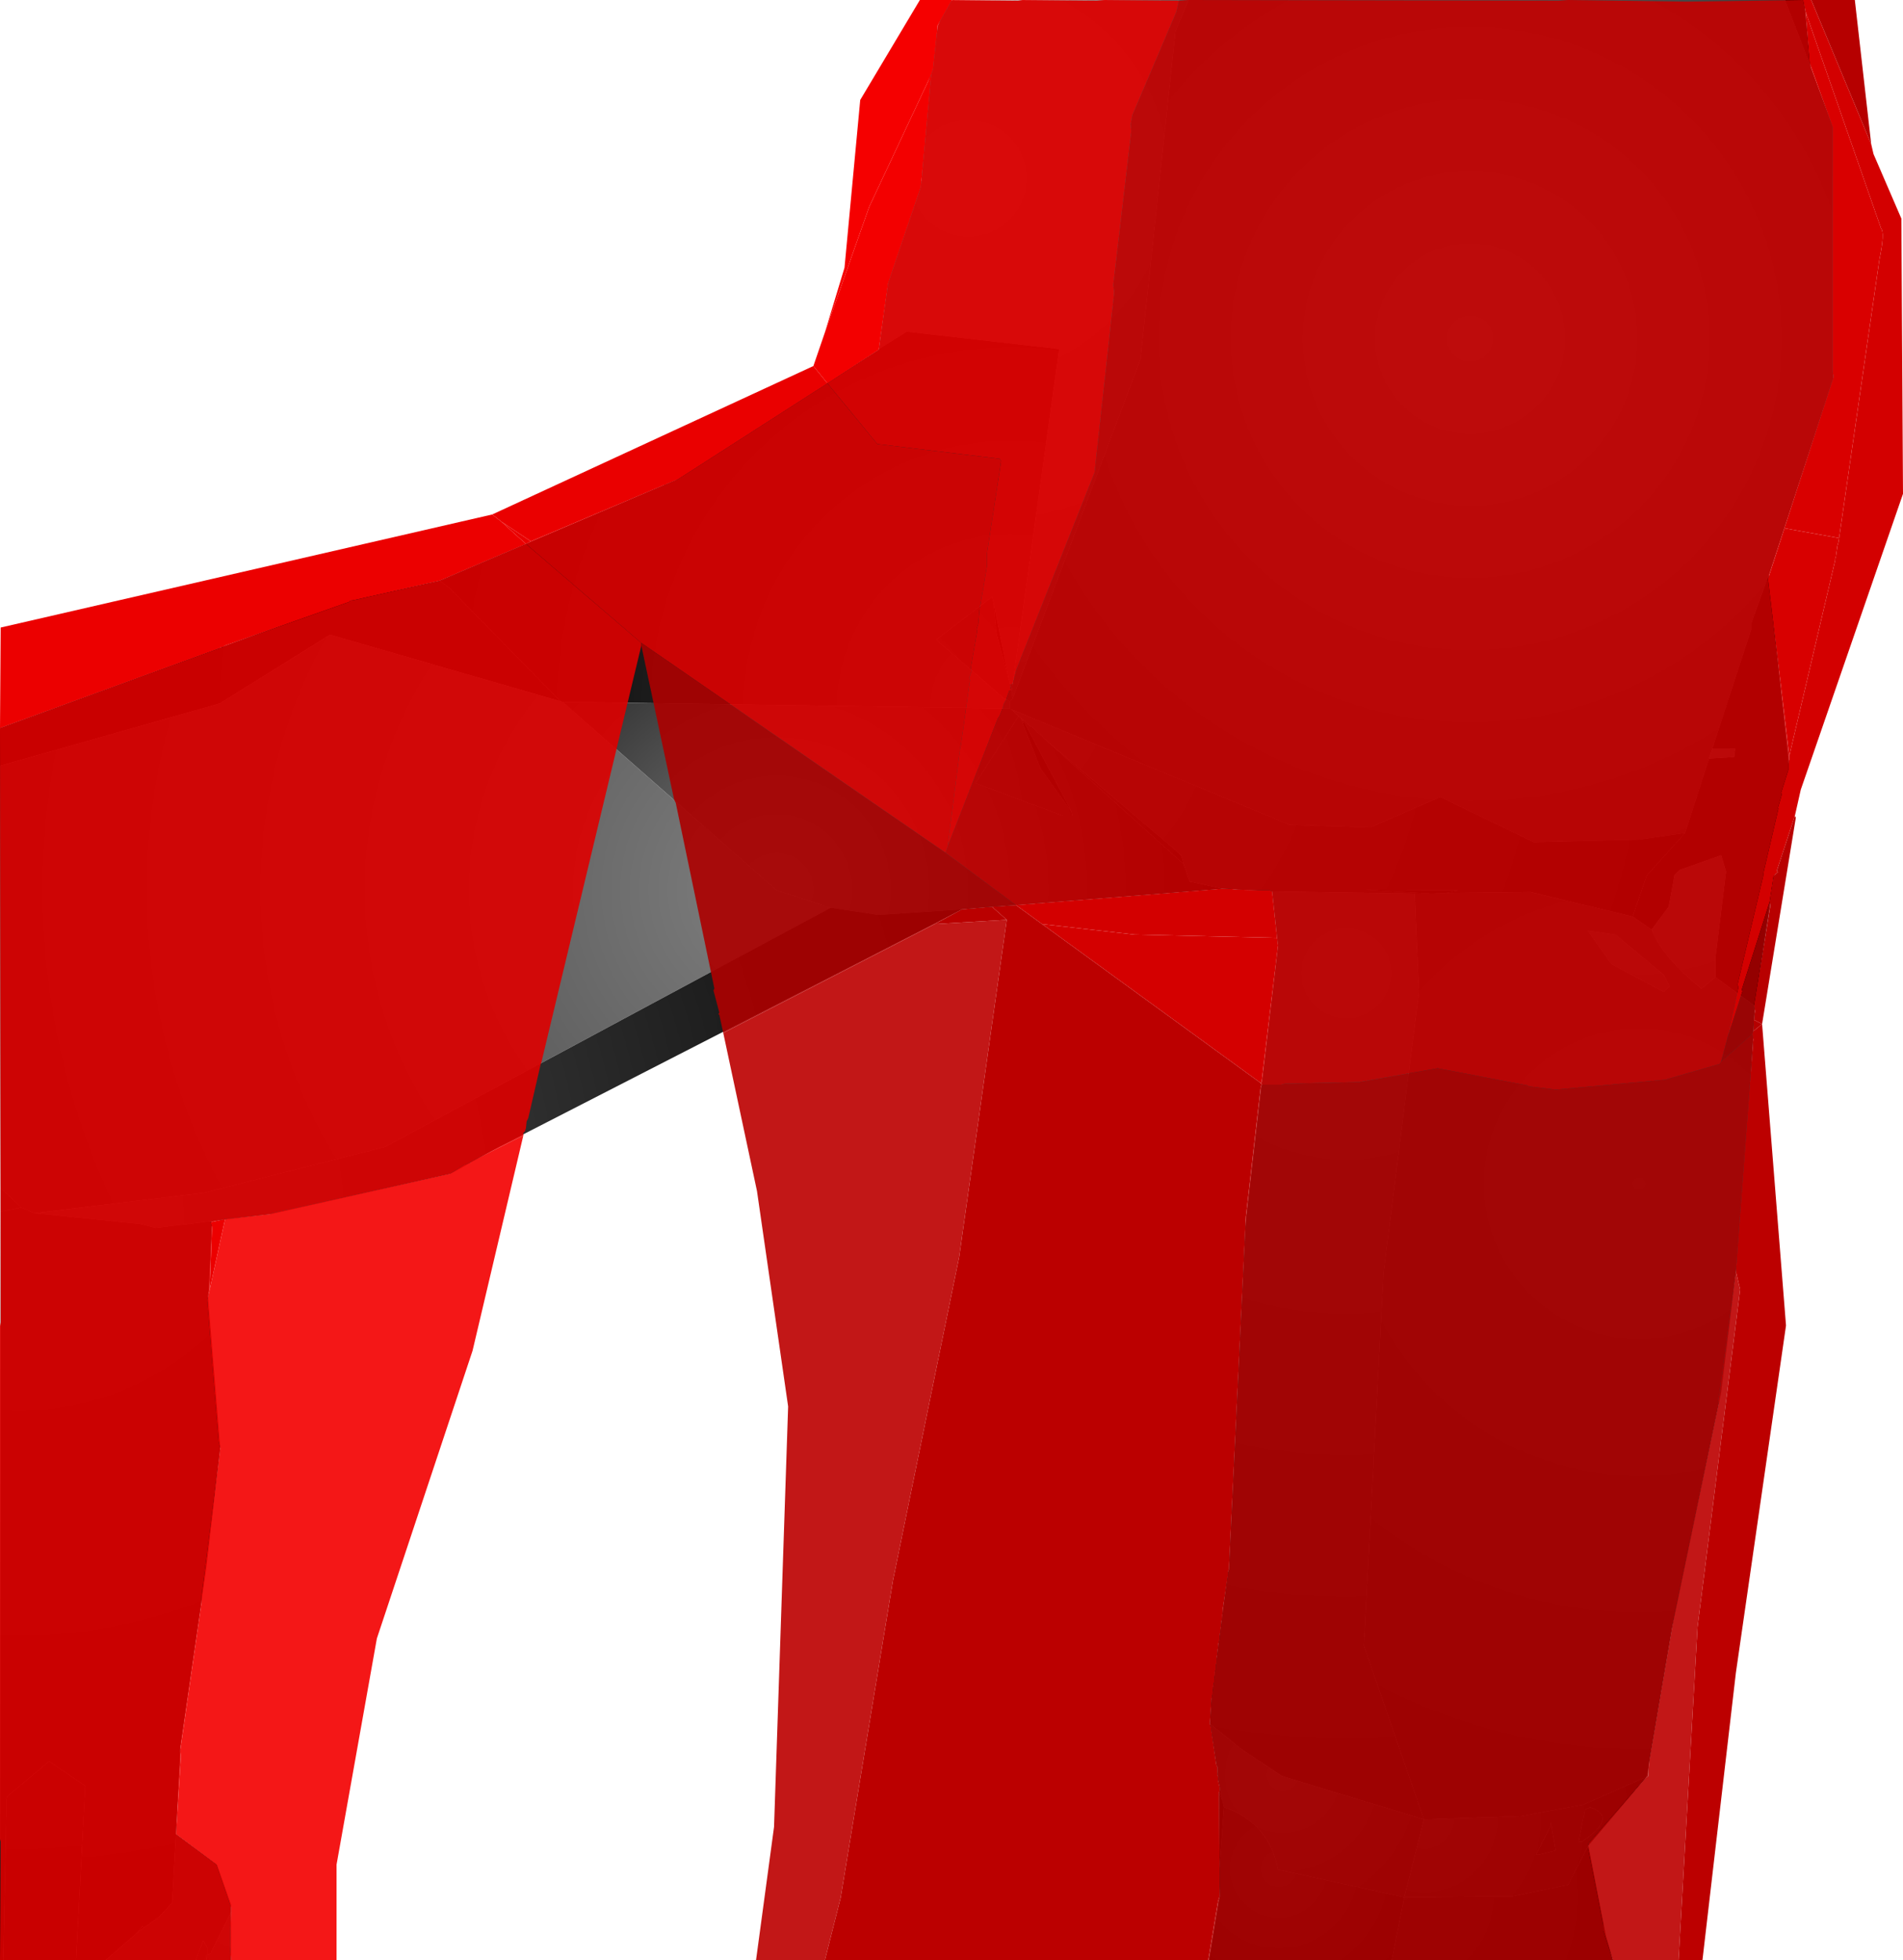 <?xml version="1.0" encoding="UTF-8" standalone="no"?>
<svg xmlns:xlink="http://www.w3.org/1999/xlink" height="299.1px" width="290.35px" xmlns="http://www.w3.org/2000/svg">
  <g transform="matrix(1.0, 0.0, 0.0, 1.0, 400.0, 300.0)">
    <path d="M-123.75 -289.9 L-123.75 -289.65 -120.25 -280.5 -120.25 -242.25 -130.15 -212.25 -132.75 -205.0 -132.75 -204.15 -138.75 -185.75 -139.25 -184.25 -142.9 -172.9 -149.9 -171.9 -166.0 -171.5 -180.25 -178.4 -190.9 -173.75 -203.25 -174.15 -245.65 -191.75 -245.9 -191.9 -245.9 -193.0 -245.5 -193.4 -226.0 -245.15 -220.65 -295.25 -218.65 -300.0 -127.65 -300.0 -123.75 -289.9" fill="url(#gradient0)" fill-rule="evenodd" stroke="none"/>
    <path d="M-127.65 -300.0 L-124.75 -300.0 -123.75 -289.9 -127.65 -300.0" fill="url(#gradient1)" fill-rule="evenodd" stroke="none"/>
    <path d="M-130.15 -212.25 L-126.4 -177.15 -129.4 -165.9 -132.25 -146.5 -138.25 -150.9 -138.25 -154.0 -136.65 -167.0 -137.4 -169.5 -143.75 -167.25 -144.5 -166.5 -145.4 -161.65 -148.0 -158.15 -150.9 -160.15 -148.75 -166.4 -142.9 -172.9 -139.25 -184.25 -135.4 -184.5 -135.25 -185.75 -138.75 -185.75 -132.75 -204.15 -132.75 -205.0 -130.15 -212.25" fill="url(#gradient2)" fill-rule="evenodd" stroke="none"/>
    <path d="M-138.75 -185.75 L-135.25 -185.75 -135.4 -184.5 -139.25 -184.25 -138.75 -185.75 M-148.0 -158.15 L-145.4 -161.65 -144.5 -166.5 -143.75 -167.25 -137.4 -169.5 -136.65 -167.0 -138.25 -154.0 -138.25 -150.9 -140.4 -149.15 Q-146.4 -154.0 -148.0 -158.15 M-146.15 -148.65 L-154.15 -152.9 -157.75 -158.0 -153.5 -157.4 -146.15 -151.25 -145.25 -149.5 -146.15 -148.65 M-158.65 -19.0 L-159.15 -19.0 -158.15 -23.9 -157.4 -24.25 Q-153.0 -22.75 -158.65 -19.0 M-165.25 -17.0 L-165.65 -17.0 -163.4 -21.4 -163.4 -22.0 -162.65 -17.65 -165.25 -17.0" fill="url(#gradient3)" fill-rule="evenodd" stroke="none"/>
    <path d="M-265.9 -246.75 L-264.5 -257.15 -259.4 -272.5 Q-258.25 -297.65 -254.9 -299.9 L-218.65 -300.0 -220.65 -295.25 -226.0 -245.15 -245.5 -193.4 -245.65 -194.5 -238.4 -246.75 -261.65 -249.4 -265.9 -246.75" fill="url(#gradient4)" fill-rule="evenodd" stroke="none"/>
    <path d="M-332.9 -211.4 L-296.9 -226.75 -265.9 -246.65 -265.9 -246.75 -261.65 -249.4 -238.4 -246.75 -245.65 -194.5 -246.0 -196.15 -246.15 -196.5 -246.15 -196.65 -248.4 -208.0 -248.65 -208.9 -257.15 -202.4 -246.9 -193.5 -245.9 -193.0 -245.9 -191.9 -314.15 -192.9 -314.5 -193.0 -331.4 -210.25 -332.9 -211.4" fill="url(#gradient5)" fill-rule="evenodd" stroke="none"/>
    <path d="M-244.15 -190.15 L-244.0 -189.75 -241.25 -182.75 -236.5 -176.15 -236.4 -175.5 -237.75 -175.5 -251.15 -180.5 -244.65 -190.65 -244.25 -190.5 -244.15 -190.15 M-248.4 -208.0 L-248.0 -203.5 -246.15 -196.65 -246.15 -196.5 -246.0 -196.15 -245.65 -194.5 -245.5 -193.4 -245.9 -193.0 -246.9 -193.5 -257.15 -202.4 -248.65 -208.9 -248.4 -208.0" fill="url(#gradient6)" fill-rule="evenodd" stroke="none"/>
    <path d="M-244.0 -189.75 L-243.65 -189.65 -236.5 -176.15 -241.25 -182.75 -244.0 -189.75 M-246.15 -196.65 L-248.0 -203.5 -248.4 -208.0 -246.15 -196.65" fill="url(#gradient7)" fill-rule="evenodd" stroke="none"/>
    <path d="M-400.0 -183.15 L-400.0 -188.9 -346.65 -208.4 -332.9 -211.4 -331.4 -210.25 -314.5 -193.0 -349.65 -203.15 -366.5 -192.65 -400.0 -183.15" fill="url(#gradient8)" fill-rule="evenodd" stroke="none"/>
    <path d="M-399.9 -118.75 L-400.0 -183.15 -366.5 -192.65 -349.65 -203.15 -314.5 -193.0 -314.15 -192.9 -281.5 -164.15 -273.25 -161.5 -341.25 -125.0 -368.9 -118.0 -394.75 -114.9 -396.75 -115.75 -399.9 -118.75" fill="url(#gradient9)" fill-rule="evenodd" stroke="none"/>
    <path d="M-213.5 -164.4 L-253.25 -161.25 -266.0 -160.4 -273.25 -161.5 -281.5 -164.15 -314.15 -192.9 -245.9 -191.9 -245.65 -191.75 -244.65 -190.75 -244.65 -190.65 -251.15 -180.5 -237.75 -175.5 -236.4 -175.5 -236.5 -176.15 -243.65 -189.65 -244.0 -189.75 -244.15 -190.15 -243.75 -190.0 -242.75 -189.15 -242.4 -189.0 -241.75 -188.25 -241.0 -187.75 -240.9 -187.5 -219.4 -168.15 -218.5 -165.5 -213.5 -164.4" fill="url(#gradient10)" fill-rule="evenodd" stroke="none"/>
    <path d="M-253.25 -161.25 L-323.9 -125.0 -331.25 -120.9 -358.65 -114.75 -367.9 -113.65 -376.25 -112.65 -378.65 -113.25 -394.75 -114.9 -368.9 -118.0 -341.25 -125.0 -273.25 -161.5 -266.0 -160.4 -253.25 -161.25" fill="url(#gradient11)" fill-rule="evenodd" stroke="none"/>
    <path d="M-367.9 -113.65 L-367.65 -113.5 -368.25 -102.0 -366.4 -79.15 -368.5 -60.9 -372.5 -33.5 -373.15 -20.15 -373.75 -9.65 -375.75 -7.5 -378.0 -5.9 -378.25 -6.15 -379.0 -5.15 -383.9 -0.9 -388.4 -0.9 -387.0 -27.5 -392.5 -31.25 -398.9 -25.9 -399.0 -25.4 -399.5 -0.9 -400.0 -0.9 -399.9 -115.15 -396.75 -115.75 -394.75 -114.9 -378.65 -113.25 -376.25 -112.65 -367.9 -113.65" fill="url(#gradient12)" fill-rule="evenodd" stroke="none"/>
    <path d="M-388.4 -0.9 L-399.5 -0.9 -399.0 -25.4 -398.9 -25.9 -392.5 -31.25 -387.0 -27.5 -388.4 -0.9 M-399.9 -115.15 L-399.9 -118.75 -396.75 -115.75 -399.9 -115.15 M-379.0 -5.15 L-378.25 -6.15 -378.0 -5.9 -379.0 -5.15" fill="url(#gradient13)" fill-rule="evenodd" stroke="none"/>
    <path d="M-205.9 -164.0 L-213.5 -164.4 -218.5 -165.5 -219.4 -168.15 -219.75 -169.4 -220.5 -170.15 -240.9 -187.5 -241.0 -187.75 -241.75 -188.25 -242.4 -189.0 -242.75 -189.15 -243.75 -190.0 -244.25 -190.5 -244.65 -190.65 -244.5 -190.75 -244.65 -190.75 -245.65 -191.75 -203.25 -174.15 -190.9 -173.75 -180.25 -178.4 -166.0 -171.5 -149.9 -171.9 -142.9 -172.9 -148.75 -166.4 -150.9 -160.15 -166.5 -163.9 -179.4 -163.75 -177.5 -164.15 -191.65 -164.25 -181.5 -163.65 -184.15 -163.65 -205.9 -164.0" fill="url(#gradient14)" fill-rule="evenodd" stroke="none"/>
    <path d="M-219.4 -168.15 L-240.9 -187.5 -220.5 -170.15 -219.75 -169.4 -219.4 -168.15 M-243.75 -190.0 L-244.15 -190.15 -244.25 -190.5 -243.75 -190.0 M-244.65 -190.65 L-244.65 -190.75 -244.5 -190.75 -244.65 -190.65" fill="url(#gradient15)" fill-rule="evenodd" stroke="none"/>
    <path d="M-132.25 -146.5 L-134.0 -115.15 -137.4 -87.5 -144.9 -51.5 -148.75 -28.9 -158.4 -24.65 -167.9 -22.9 -182.75 -22.4 -191.9 -48.9 -188.9 -105.9 -183.5 -148.65 -184.15 -163.65 -181.5 -163.65 -179.4 -163.75 -166.5 -163.9 -150.9 -160.15 -148.0 -158.15 Q-146.4 -154.0 -140.4 -149.15 L-138.25 -150.9 -132.25 -146.5 M-146.15 -148.65 L-145.25 -149.5 -146.15 -151.25 -153.5 -157.4 -157.75 -158.0 -154.15 -152.9 -146.15 -148.65" fill="url(#gradient16)" fill-rule="evenodd" stroke="none"/>
    <path d="M-181.5 -163.65 L-191.65 -164.25 -177.5 -164.15 -179.4 -163.75 -181.5 -163.65" fill="url(#gradient17)" fill-rule="evenodd" stroke="none"/>
    <path d="M-215.4 -37.0 L-215.15 -41.25 -212.65 -60.15 -212.5 -60.5 -210.0 -112.75 -205.0 -155.65 -205.9 -164.0 -184.15 -163.65 -183.5 -148.65 -188.9 -105.9 -191.9 -48.9 -182.75 -22.4 -204.4 -29.0 -210.65 -33.15 -215.4 -37.0" fill="url(#gradient18)" fill-rule="evenodd" stroke="none"/>
    <path d="M-214.25 -29.9 L-214.25 -30.4 -214.4 -30.65 -215.4 -37.0 -210.65 -33.15 -204.4 -29.0 -182.75 -22.4 -185.75 -10.5 -205.0 -14.75 Q-206.4 -21.9 -213.25 -24.25 L-213.5 -25.25 -214.25 -29.9" fill="url(#gradient19)" fill-rule="evenodd" stroke="none"/>
    <path d="M-213.9 -26.9 L-213.9 -27.25 -214.15 -28.4 -214.15 -28.9 -214.25 -29.15 -214.25 -29.9 -213.5 -25.25 -213.9 -26.9" fill="url(#gradient20)" fill-rule="evenodd" stroke="none"/>
    <path d="M-214.0 -26.4 L-213.9 -26.9 -213.5 -25.25 -214.0 -26.4" fill="url(#gradient21)" fill-rule="evenodd" stroke="none"/>
    <path d="M-214.0 -14.25 L-214.0 -26.4 -213.5 -25.25 -213.25 -24.25 -214.0 -14.25" fill="url(#gradient22)" fill-rule="evenodd" stroke="none"/>
    <path d="M-187.65 -0.9 L-215.5 -0.9 -213.9 -10.65 -214.0 -14.25 -213.25 -24.25 Q-206.4 -21.9 -205.0 -14.75 L-185.75 -10.5 -187.65 -0.9" fill="url(#gradient23)" fill-rule="evenodd" stroke="none"/>
    <path d="M-148.75 -28.9 L-157.65 -18.4 -160.75 -12.4 -169.25 -10.65 -185.75 -10.5 -182.75 -22.4 -167.9 -22.9 -158.4 -24.65 -148.75 -28.9 M-158.65 -19.0 Q-153.0 -22.75 -157.4 -24.25 L-158.15 -23.9 -159.15 -19.0 -158.65 -19.0 M-165.25 -17.0 L-162.65 -17.65 -163.4 -22.0 -163.4 -21.4 -165.65 -17.0 -165.25 -17.0" fill="url(#gradient24)" fill-rule="evenodd" stroke="none"/>
    <path d="M-373.15 -20.15 L-366.9 -15.5 -364.75 -9.4 -364.75 -8.25 -367.9 -1.9 -368.4 -1.75 -368.4 -2.9 -369.0 -3.9 -370.15 -0.9 -383.9 -0.9 -379.0 -5.15 -378.0 -5.9 -375.75 -7.5 -373.75 -9.65 -373.15 -20.15" fill="url(#gradient25)" fill-rule="evenodd" stroke="none"/>
    <path d="M-157.65 -18.4 L-155.0 -4.75 -153.9 -0.9 -187.65 -0.9 -185.75 -10.5 -169.25 -10.65 -160.75 -12.4 -157.65 -18.4" fill="url(#gradient26)" fill-rule="evenodd" stroke="none"/>
    <path d="M-364.75 -8.25 L-364.75 -0.9 -368.5 -0.9 -368.4 -1.75 -367.9 -1.9 -364.75 -8.25" fill="url(#gradient27)" fill-rule="evenodd" stroke="none"/>
    <path d="M-368.5 -0.9 L-370.15 -0.9 -369.0 -3.9 -368.4 -2.9 -368.4 -1.75 -368.5 -0.9" fill="url(#gradient28)" fill-rule="evenodd" stroke="none"/>
    <path d="M-254.75 -300.0 L-244.65 -299.9 -244.0 -300.0 -232.65 -299.9 -231.5 -300.0 -220.15 -299.9 -220.5 -298.25 -227.25 -282.4 -227.5 -281.0 -227.4 -280.0 -230.15 -256.5 -230.0 -255.4 -233.0 -227.9 -244.9 -197.9 -245.5 -195.65 -245.9 -195.5 -245.75 -194.65 -246.0 -194.65 -246.5 -193.25 -246.9 -192.5 -247.0 -192.0 -247.5 -190.75 -247.75 -190.4 -255.4 -170.9 -253.5 -185.9 -253.4 -186.25 -252.0 -196.25 -252.15 -196.5 -251.75 -197.65 -251.9 -198.0 -250.9 -203.75 -251.0 -204.0 -250.75 -204.75 -250.5 -207.4 -250.4 -207.75 -249.4 -213.75 -249.4 -215.65 -247.25 -229.65 -247.5 -230.0 -266.15 -232.25 -273.75 -241.5 -265.9 -246.65 -265.9 -246.75 -264.5 -256.75 -259.5 -271.5 -259.5 -271.75 -259.4 -272.25 -259.4 -272.5 -257.9 -288.65 -257.65 -289.4 -257.0 -295.4 -257.0 -296.0 -254.75 -300.0" fill="#e30000" fill-opacity="0.91" fill-rule="evenodd" stroke="none"/>
    <path d="M-220.15 -299.9 L-218.65 -300.0 -162.15 -299.9 -160.75 -300.0 -142.65 -299.75 -124.9 -300.0 -124.5 -298.15 -123.9 -290.4 -120.4 -280.65 -120.4 -243.4 -120.25 -242.5 -127.75 -219.4 -130.25 -211.65 -127.0 -184.65 -127.0 -184.15 -127.15 -183.75 -127.15 -182.5 -128.25 -179.0 -128.15 -178.9 -128.15 -178.75 -128.75 -176.65 -128.65 -176.65 -130.9 -167.0 -131.0 -166.25 -134.9 -149.75 -134.75 -149.4 -136.4 -141.75 -137.4 -138.0 -137.65 -137.65 -146.0 -135.25 -162.65 -133.75 -166.75 -134.25 -167.0 -134.4 -180.65 -137.0 -192.65 -134.9 -204.0 -134.65 -204.5 -134.5 -207.5 -134.5 -207.65 -134.75 -207.5 -135.0 -205.0 -155.75 -205.15 -156.9 -205.9 -164.0 -206.4 -164.15 -211.15 -164.25 -212.5 -164.4 -213.5 -164.4 -245.0 -161.9 -255.75 -169.9 -255.4 -170.9 -247.75 -190.4 -247.5 -190.75 -247.0 -192.0 -246.9 -192.5 -246.5 -193.25 -246.0 -194.65 -245.75 -194.65 -245.9 -195.5 -245.5 -195.65 -244.9 -197.9 -233.0 -227.9 -230.0 -255.4 -230.15 -256.5 -227.4 -280.0 -227.5 -281.0 -227.25 -282.4 -220.5 -298.25 -220.15 -299.9" fill="#c30000" fill-opacity="0.91" fill-rule="evenodd" stroke="none"/>
    <path d="M-114.5 -278.0 L-114.15 -276.5 -109.9 -266.65 -109.65 -224.65 -125.25 -179.5 -126.15 -175.5 -128.9 -167.15 -128.75 -166.9 -129.0 -166.75 -129.4 -166.25 -130.0 -162.4 -134.25 -149.0 -134.15 -148.75 -136.4 -141.75 -134.75 -149.4 -134.9 -149.75 -131.0 -166.25 -130.9 -167.0 -128.65 -176.65 -128.75 -176.65 -128.15 -178.75 -128.15 -178.9 -128.25 -179.0 -127.15 -182.5 -127.15 -183.75 -127.0 -184.15 -127.0 -184.65 -120.0 -214.5 -120.0 -214.75 -119.9 -215.0 -119.65 -216.75 -119.5 -217.25 -119.4 -217.9 -113.25 -260.4 Q-112.4 -264.5 -113.0 -265.15 L-124.5 -298.15 -124.9 -300.0 -123.65 -300.0 -114.5 -278.0 M-245.0 -161.9 L-213.5 -164.4 -212.5 -164.4 -211.15 -164.25 -206.4 -164.15 -205.9 -164.0 -205.15 -156.9 -226.9 -157.4 -241.0 -159.0 -245.0 -161.9" fill="#d30000" fill-rule="evenodd" stroke="none"/>
    <path d="M-124.5 -298.15 L-113.0 -265.15 Q-112.4 -264.5 -113.25 -260.4 L-119.4 -217.9 -127.75 -219.4 -120.25 -242.5 -120.4 -243.4 -120.4 -280.65 -123.9 -290.4 -124.5 -298.15" fill="#d90000" fill-rule="evenodd" stroke="none"/>
    <path d="M-127.75 -219.4 L-119.4 -217.9 -119.5 -217.25 -119.65 -216.75 -119.9 -215.0 -120.0 -214.75 -120.0 -214.5 -127.0 -184.65 -130.25 -211.65 -127.75 -219.4" fill="#d80000" fill-rule="evenodd" stroke="none"/>
    <path d="M-123.65 -300.0 L-117.0 -300.0 -114.5 -278.0 -123.65 -300.0" fill="#b60000" fill-rule="evenodd" stroke="none"/>
    <path d="M-274.15 -249.25 L-271.15 -259.15 -268.75 -284.75 -259.65 -300.0 -254.75 -300.0 -257.0 -296.0 -257.0 -295.4 -257.65 -289.4 -257.9 -288.65 -267.4 -268.4 -274.15 -249.25" fill="#f50000" fill-rule="evenodd" stroke="none"/>
    <path d="M-275.9 -244.15 L-274.15 -249.25 -267.4 -268.4 -257.9 -288.65 -259.4 -272.5 -259.4 -272.25 -259.5 -271.75 -259.5 -271.5 -264.5 -256.75 -265.9 -246.75 -265.9 -246.65 -273.75 -241.5 -275.9 -244.15" fill="#f30000" fill-rule="evenodd" stroke="none"/>
    <path d="M-319.0 -217.4 L-298.65 -226.0 -298.5 -226.0 -298.25 -226.15 -296.5 -226.9 -273.75 -241.5 -266.15 -232.25 -247.5 -230.0 -247.25 -229.65 -249.4 -215.65 -249.4 -213.75 -250.4 -207.75 -250.5 -207.4 -250.75 -204.75 -251.0 -204.0 -250.9 -203.75 -251.9 -198.0 -251.75 -197.65 -252.15 -196.5 -252.0 -196.25 -253.4 -186.25 -253.5 -185.9 -255.4 -170.9 -255.75 -169.9 -302.15 -201.9 -319.75 -217.0 -319.0 -217.4" fill="#da0000" fill-opacity="0.91" fill-rule="evenodd" stroke="none"/>
    <path d="M-126.15 -175.5 L-126.0 -175.25 -131.15 -143.75 -132.4 -144.4 -132.25 -145.75 -132.4 -146.5 -129.9 -161.75 -130.0 -162.4 -129.4 -166.25 -129.0 -166.75 -128.75 -166.9 -128.9 -167.15 -126.15 -175.5" fill="#b80000" fill-rule="evenodd" stroke="none"/>
    <path d="M-136.4 -141.75 L-134.15 -148.75 -134.25 -149.0 -130.0 -162.4 -129.9 -161.75 -132.4 -146.5 -132.25 -145.75 -132.4 -144.4 -132.5 -142.65 -132.65 -142.25 -137.4 -138.0 -136.4 -141.75" fill="#a30000" fill-opacity="0.91" fill-rule="evenodd" stroke="none"/>
    <path d="M-324.9 -221.5 L-275.9 -244.15 -273.75 -241.5 -296.5 -226.9 -298.25 -226.15 -298.5 -226.0 -298.65 -226.0 -319.0 -217.4 -323.5 -220.4 -324.9 -221.5" fill="#ea0000" fill-rule="evenodd" stroke="none"/>
    <path d="M-400.0 -188.9 L-399.9 -204.25 -324.9 -221.5 -323.5 -220.4 -319.75 -217.0 -332.9 -211.4 -346.15 -208.4 -346.5 -208.4 -346.75 -208.15 -365.65 -201.5 -366.0 -201.25 -366.15 -201.25 -366.5 -201.15 -366.65 -201.0 -366.75 -201.0 -400.0 -188.9 M-368.0 -103.25 L-367.65 -112.75 -367.9 -113.5 -365.65 -114.0 -368.0 -103.25" fill="#ec0000" fill-rule="evenodd" stroke="none"/>
    <path d="M-302.15 -201.5 L-317.4 -137.9 -317.5 -137.65 -319.4 -129.4 -319.65 -128.9 -319.75 -127.9 -319.9 -127.4 -320.15 -127.15 -320.15 -126.75 -328.15 -122.75 -328.15 -122.65 -329.25 -122.25 -330.4 -121.5 -330.5 -121.4 -331.4 -120.9 -358.5 -114.9 -358.75 -114.75 -365.65 -114.0 -367.9 -113.5 -367.65 -112.75 -368.0 -103.25 -368.4 -101.65 -366.65 -80.0 -366.4 -79.0 -369.25 -56.5 -369.25 -55.5 -372.5 -32.9 -372.4 -31.9 -373.15 -20.15 -367.0 -15.5 -364.75 -8.9 -364.9 -3.0 -364.75 -0.9 -400.0 -0.9 -399.9 -19.0 -400.0 -19.4 -400.0 -97.65 -399.9 -98.25 -400.0 -188.9 -366.75 -201.0 -366.65 -201.0 -366.5 -201.15 -366.15 -201.25 -366.0 -201.25 -365.65 -201.5 -346.75 -208.15 -346.5 -208.4 -346.15 -208.4 -332.9 -211.4 -319.75 -217.0 -302.15 -201.9 -302.15 -201.5" fill="#dd0000" fill-opacity="0.91" fill-rule="evenodd" stroke="none"/>
    <path d="M-319.0 -217.4 L-319.75 -217.0 -323.5 -220.4 -319.0 -217.4" fill="#e90000" fill-rule="evenodd" stroke="none"/>
    <path d="M-153.9 -0.9 L-215.65 -0.9 -214.15 -9.9 -213.9 -10.65 -214.0 -26.4 -213.9 -26.9 -213.9 -27.25 -214.15 -28.4 -214.15 -28.9 -214.25 -29.15 -214.25 -30.4 -214.4 -30.65 -215.25 -36.5 -215.4 -37.0 -215.15 -40.65 -215.15 -40.75 -215.0 -41.5 -215.0 -41.75 -214.9 -42.4 -214.9 -42.75 -214.75 -43.4 -214.75 -43.9 -214.65 -44.4 -214.65 -44.9 -214.5 -45.25 -214.5 -45.9 -214.4 -46.25 -214.4 -47.0 -214.25 -47.65 -214.25 -48.0 -214.15 -48.65 -214.15 -49.0 -213.9 -50.0 -213.9 -50.65 -213.75 -51.0 -213.75 -51.65 -213.65 -52.0 -213.65 -52.65 -213.5 -52.9 -213.5 -53.65 -213.4 -53.9 -213.4 -54.65 -212.65 -59.65 -212.65 -60.15 -212.5 -60.5 -209.9 -114.4 -207.65 -134.15 -207.5 -134.5 -204.5 -134.5 -204.0 -134.65 -192.65 -134.9 -180.65 -137.0 -167.0 -134.4 -166.75 -134.25 -162.65 -133.75 -146.0 -135.25 -137.65 -137.65 -137.4 -138.0 -132.65 -142.25 -132.5 -141.4 -135.15 -106.0 -137.65 -87.4 -137.9 -86.25 -137.75 -86.0 -144.5 -53.9 -148.4 -31.15 -148.5 -29.0 -148.9 -28.75 -157.65 -18.75 -157.75 -18.15 -155.4 -6.25 -155.4 -5.4 -153.9 -0.9 M-289.65 -142.4 L-290.25 -145.15 -290.4 -145.25 -290.25 -145.5 -291.15 -148.9 -291.0 -149.15 -296.9 -177.5 -297.15 -178.0 -302.15 -201.5 -302.15 -201.9 -255.75 -169.9 -245.0 -161.9 -248.65 -161.65 -253.25 -161.25 -257.4 -159.0 -289.65 -142.4" fill="#ab0000" fill-opacity="0.91" fill-rule="evenodd" stroke="none"/>
    <path d="M-320.15 -126.75 L-327.9 -93.9 -342.5 -50.0 -348.65 -15.5 -348.65 -0.9 -364.75 -0.9 -364.9 -3.0 -364.75 -8.9 -367.0 -15.5 -373.15 -20.15 -372.4 -31.9 -372.5 -32.9 -369.25 -55.5 -369.25 -56.5 -366.4 -79.0 -366.65 -80.0 -368.4 -101.65 -368.0 -103.25 -365.65 -114.0 -358.75 -114.75 -358.5 -114.9 -331.4 -120.9 -330.5 -121.4 -330.4 -121.5 -329.25 -122.25 -328.15 -122.65 -328.15 -122.75 -320.15 -126.75" fill="#f30000" fill-opacity="0.91" fill-rule="evenodd" stroke="none"/>
    <path d="M-132.4 -144.4 L-131.15 -143.75 -132.5 -142.65 -132.4 -144.4" fill="#b50000" fill-rule="evenodd" stroke="none"/>
    <path d="M-205.15 -156.9 L-205.0 -155.75 -207.5 -135.0 -207.65 -134.75 -241.0 -159.0 -226.9 -157.4 -205.15 -156.9" fill="#d40000" fill-rule="evenodd" stroke="none"/>
    <path d="M-215.65 -0.9 L-274.15 -0.9 -271.75 -10.4 -263.75 -58.9 -253.65 -108.25 -246.4 -159.65 -248.65 -161.65 -245.0 -161.9 -241.0 -159.0 -207.65 -134.75 -207.5 -134.5 -207.65 -134.15 -209.9 -114.4 -212.5 -60.5 -212.65 -60.15 -212.65 -59.65 -213.4 -54.65 -213.4 -53.9 -213.5 -53.65 -213.5 -52.9 -213.65 -52.65 -213.65 -52.0 -213.75 -51.65 -213.75 -51.0 -213.9 -50.65 -213.9 -50.0 -214.15 -49.0 -214.15 -48.65 -214.25 -48.0 -214.25 -47.65 -214.4 -47.0 -214.4 -46.25 -214.5 -45.9 -214.5 -45.25 -214.65 -44.9 -214.65 -44.4 -214.75 -43.9 -214.75 -43.4 -214.9 -42.75 -214.9 -42.4 -215.0 -41.75 -215.0 -41.5 -215.15 -40.75 -215.15 -40.65 -215.4 -37.0 -215.25 -36.5 -214.4 -30.65 -214.25 -30.4 -214.25 -29.15 -214.15 -28.9 -214.15 -28.4 -213.9 -27.25 -213.9 -26.9 -214.0 -26.4 -213.9 -10.65 -214.15 -9.9 -215.65 -0.9" fill="#bb0000" fill-rule="evenodd" stroke="none"/>
    <path d="M-257.4 -159.0 L-253.25 -161.25 -248.65 -161.65 -246.4 -159.65 -257.4 -159.0" fill="#ba0000" fill-rule="evenodd" stroke="none"/>
    <path d="M-143.9 -0.9 L-153.9 -0.9 -155.4 -5.4 -155.4 -6.25 -157.75 -18.15 -157.65 -18.75 -148.9 -28.75 -148.5 -29.0 -148.4 -31.15 -144.5 -53.9 -137.75 -86.0 -137.9 -86.25 -137.65 -87.4 -135.15 -106.0 -134.5 -103.25 -141.0 -51.75 -143.9 -0.9 M-274.15 -0.9 L-284.65 -0.9 -281.9 -21.25 -279.75 -85.4 -284.5 -118.25 -289.65 -142.4 -257.4 -159.0 -246.4 -159.65 -253.65 -108.25 -263.75 -58.9 -271.75 -10.4 -274.15 -0.9" fill="#bc0000" fill-opacity="0.91" fill-rule="evenodd" stroke="none"/>
    <path d="M-131.15 -143.75 L-127.5 -97.75 -135.15 -44.75 -140.25 -0.9 -143.9 -0.9 -141.0 -51.75 -134.5 -103.25 -135.15 -106.0 -132.5 -141.4 -132.65 -142.25 -132.5 -142.65 -131.15 -143.75" fill="#bc0000" fill-rule="evenodd" stroke="none"/>
  </g>
  <defs>
    <radialGradient cx="0" cy="0" gradientTransform="matrix(0.11, 0.0, 0.0, 0.11, -175.7, -248.35)" gradientUnits="userSpaceOnUse" id="gradient0" r="819.2" spreadMethod="pad">
      <stop offset="0.0" stop-color="#838383"/>
      <stop offset="1.0" stop-color="#292929"/>
    </radialGradient>
    <radialGradient cx="0" cy="0" gradientTransform="matrix(0.029, 0.0, 0.0, 0.029, -122.5, -277.4)" gradientUnits="userSpaceOnUse" id="gradient1" r="819.2" spreadMethod="pad">
      <stop offset="0.0" stop-color="#000000"/>
      <stop offset="1.0" stop-color="#000000"/>
    </radialGradient>
    <radialGradient cx="0" cy="0" gradientTransform="matrix(0.043, 0.0, 0.0, 0.043, -131.6, -181.95)" gradientUnits="userSpaceOnUse" id="gradient2" r="819.2" spreadMethod="pad">
      <stop offset="0.0" stop-color="#000000"/>
      <stop offset="1.0" stop-color="#000000"/>
    </radialGradient>
    <radialGradient cx="0" cy="0" gradientTransform="matrix(0.209, 0.0, 0.0, 0.209, -150.25, -186.5)" gradientUnits="userSpaceOnUse" id="gradient3" r="819.2" spreadMethod="pad">
      <stop offset="0.0" stop-color="#666666"/>
      <stop offset="1.0" stop-color="#0c0c0c"/>
    </radialGradient>
    <radialGradient cx="0" cy="0" gradientTransform="matrix(0.099, 0.0, 0.0, 0.099, -252.25, -272.8)" gradientUnits="userSpaceOnUse" id="gradient4" r="819.2" spreadMethod="pad">
      <stop offset="0.0" stop-color="#6e6e6e"/>
      <stop offset="1.0" stop-color="#454545"/>
    </radialGradient>
    <radialGradient cx="0" cy="0" gradientTransform="matrix(0.109, 0.0, 0.0, 0.109, -245.8, -192.0)" gradientUnits="userSpaceOnUse" id="gradient5" r="819.2" spreadMethod="pad">
      <stop offset="0.0" stop-color="#464646"/>
      <stop offset="1.0" stop-color="#010101"/>
    </radialGradient>
    <radialGradient cx="0" cy="0" gradientTransform="matrix(0.069, 0.0, 0.0, 0.069, -285.35, -172.65)" gradientUnits="userSpaceOnUse" id="gradient6" r="819.2" spreadMethod="pad">
      <stop offset="0.0" stop-color="#737373"/>
      <stop offset="1.0" stop-color="#1a1a1a"/>
    </radialGradient>
    <radialGradient cx="0" cy="0" gradientTransform="matrix(0.035, 0.0, 0.0, 0.035, -236.2, -200.65)" gradientUnits="userSpaceOnUse" id="gradient7" r="819.2" spreadMethod="pad">
      <stop offset="0.0" stop-color="#000000"/>
      <stop offset="1.0" stop-color="#000000"/>
    </radialGradient>
    <radialGradient cx="0" cy="0" gradientTransform="matrix(0.105, 0.0, 0.0, 0.105, -314.25, -193.0)" gradientUnits="userSpaceOnUse" id="gradient8" r="819.2" spreadMethod="pad">
      <stop offset="0.0" stop-color="#0e0e0e"/>
      <stop offset="1.0" stop-color="#000000"/>
    </radialGradient>
    <radialGradient cx="0" cy="0" gradientTransform="matrix(0.157, 0.0, 0.0, 0.157, -281.5, -164.25)" gradientUnits="userSpaceOnUse" id="gradient9" r="819.2" spreadMethod="pad">
      <stop offset="0.0" stop-color="#7f7f7f"/>
      <stop offset="1.0" stop-color="#262626"/>
    </radialGradient>
    <radialGradient cx="0" cy="0" gradientTransform="matrix(0.083, 0.0, 0.0, 0.083, -281.5, -164.25)" gradientUnits="userSpaceOnUse" id="gradient10" r="819.2" spreadMethod="pad">
      <stop offset="0.0" stop-color="#7f7f7f"/>
      <stop offset="1.0" stop-color="#000000"/>
    </radialGradient>
    <radialGradient cx="0" cy="0" gradientTransform="matrix(0.213, 0.0, 0.0, 0.213, -399.3, -114.35)" gradientUnits="userSpaceOnUse" id="gradient11" r="819.2" spreadMethod="pad">
      <stop offset="0.0" stop-color="#565656"/>
      <stop offset="1.0" stop-color="#000000"/>
    </radialGradient>
    <radialGradient cx="0" cy="0" gradientTransform="matrix(0.156, 0.0, 0.0, 0.156, -397.2, -126.8)" gradientUnits="userSpaceOnUse" id="gradient12" r="819.2" spreadMethod="pad">
      <stop offset="0.0" stop-color="#292929"/>
      <stop offset="1.0" stop-color="#000000"/>
    </radialGradient>
    <radialGradient cx="0" cy="0" gradientTransform="matrix(0.185, 0.0, 0.0, 0.185, -399.0, -151.3)" gradientUnits="userSpaceOnUse" id="gradient13" r="819.2" spreadMethod="pad">
      <stop offset="0.0" stop-color="#2e2e2e"/>
      <stop offset="1.0" stop-color="#000000"/>
    </radialGradient>
    <radialGradient cx="0" cy="0" gradientTransform="matrix(0.128, 0.0, 0.0, 0.128, -245.8, -192.0)" gradientUnits="userSpaceOnUse" id="gradient14" r="819.2" spreadMethod="pad">
      <stop offset="0.0" stop-color="#464646"/>
      <stop offset="1.0" stop-color="#000000"/>
    </radialGradient>
    <radialGradient cx="0" cy="0" gradientTransform="matrix(0.044, 0.0, 0.0, 0.044, -245.8, -192.0)" gradientUnits="userSpaceOnUse" id="gradient15" r="819.2" spreadMethod="pad">
      <stop offset="0.0" stop-color="#464646"/>
      <stop offset="1.0" stop-color="#000000"/>
    </radialGradient>
    <radialGradient cx="0" cy="0" gradientTransform="matrix(0.125, 0.0, 0.0, 0.125, -149.9, -119.4)" gradientUnits="userSpaceOnUse" id="gradient16" r="819.2" spreadMethod="pad">
      <stop offset="0.0" stop-color="#494949"/>
      <stop offset="1.0" stop-color="#131313"/>
    </radialGradient>
    <radialGradient cx="0" cy="0" gradientTransform="matrix(0.02, 0.0, 0.0, 0.02, -193.95, -164.4)" gradientUnits="userSpaceOnUse" id="gradient17" r="819.2" spreadMethod="pad">
      <stop offset="0.0" stop-color="#000000"/>
      <stop offset="1.0" stop-color="#000000"/>
    </radialGradient>
    <radialGradient cx="0" cy="0" gradientTransform="matrix(0.158, 0.0, 0.0, 0.158, -194.6, -151.5)" gradientUnits="userSpaceOnUse" id="gradient18" r="819.2" spreadMethod="pad">
      <stop offset="0.0" stop-color="#575757"/>
      <stop offset="1.0" stop-color="#151515"/>
    </radialGradient>
    <radialGradient cx="0" cy="0" gradientTransform="matrix(0.032, 0.0, 0.0, 0.032, -204.3, -29.15)" gradientUnits="userSpaceOnUse" id="gradient19" r="819.2" spreadMethod="pad">
      <stop offset="0.0" stop-color="#4d4d4d"/>
      <stop offset="1.0" stop-color="#1c1c1c"/>
    </radialGradient>
    <radialGradient cx="0" cy="0" gradientTransform="matrix(0.016, 0.0, 0.0, 0.016, -215.35, -37.2)" gradientUnits="userSpaceOnUse" id="gradient20" r="819.2" spreadMethod="pad">
      <stop offset="0.0" stop-color="#000000"/>
      <stop offset="1.0" stop-color="#000000"/>
    </radialGradient>
    <radialGradient cx="0" cy="0" gradientTransform="matrix(0.016, 0.0, 0.0, 0.016, -214.0, -27.35)" gradientUnits="userSpaceOnUse" id="gradient21" r="819.2" spreadMethod="pad">
      <stop offset="0.0" stop-color="#000000"/>
      <stop offset="1.0" stop-color="#000000"/>
    </radialGradient>
    <radialGradient cx="0" cy="0" gradientTransform="matrix(0.016, 0.0, 0.0, 0.016, -213.25, -24.45)" gradientUnits="userSpaceOnUse" id="gradient22" r="819.2" spreadMethod="pad">
      <stop offset="0.0" stop-color="#000000"/>
      <stop offset="1.0" stop-color="#000000"/>
    </radialGradient>
    <radialGradient cx="0" cy="0" gradientTransform="matrix(0.027, 0.0, 0.0, 0.027, -204.9, -14.85)" gradientUnits="userSpaceOnUse" id="gradient23" r="819.2" spreadMethod="pad">
      <stop offset="0.0" stop-color="#383838"/>
      <stop offset="1.0" stop-color="#040404"/>
    </radialGradient>
    <radialGradient cx="0" cy="0" gradientTransform="matrix(0.042, 0.0, 0.0, 0.042, -182.7, -22.45)" gradientUnits="userSpaceOnUse" id="gradient24" r="819.2" spreadMethod="pad">
      <stop offset="0.0" stop-color="#393939"/>
      <stop offset="1.0" stop-color="#000000"/>
    </radialGradient>
    <radialGradient cx="0" cy="0" gradientTransform="matrix(0.043, 0.0, 0.0, 0.043, -400.0, -8.95)" gradientUnits="userSpaceOnUse" id="gradient25" r="819.2" spreadMethod="pad">
      <stop offset="0.0" stop-color="#212121"/>
      <stop offset="1.0" stop-color="#212121"/>
    </radialGradient>
    <radialGradient cx="0" cy="0" gradientTransform="matrix(0.04, 0.0, 0.0, 0.04, -185.6, -10.6)" gradientUnits="userSpaceOnUse" id="gradient26" r="819.2" spreadMethod="pad">
      <stop offset="0.0" stop-color="#1c1c1c"/>
      <stop offset="1.0" stop-color="#000000"/>
    </radialGradient>
    <radialGradient cx="0" cy="0" gradientTransform="matrix(0.009, 0.0, 0.0, 0.009, -364.75, -6.2)" gradientUnits="userSpaceOnUse" id="gradient27" r="819.2" spreadMethod="pad">
      <stop offset="0.0" stop-color="#484848"/>
      <stop offset="1.0" stop-color="#2d2d2d"/>
    </radialGradient>
    <radialGradient cx="0" cy="0" gradientTransform="matrix(0.004, 0.0, 0.0, 0.004, -367.85, -1.0)" gradientUnits="userSpaceOnUse" id="gradient28" r="819.2" spreadMethod="pad">
      <stop offset="0.0" stop-color="#292929"/>
      <stop offset="1.0" stop-color="#212121"/>
    </radialGradient>
  </defs>
</svg>
